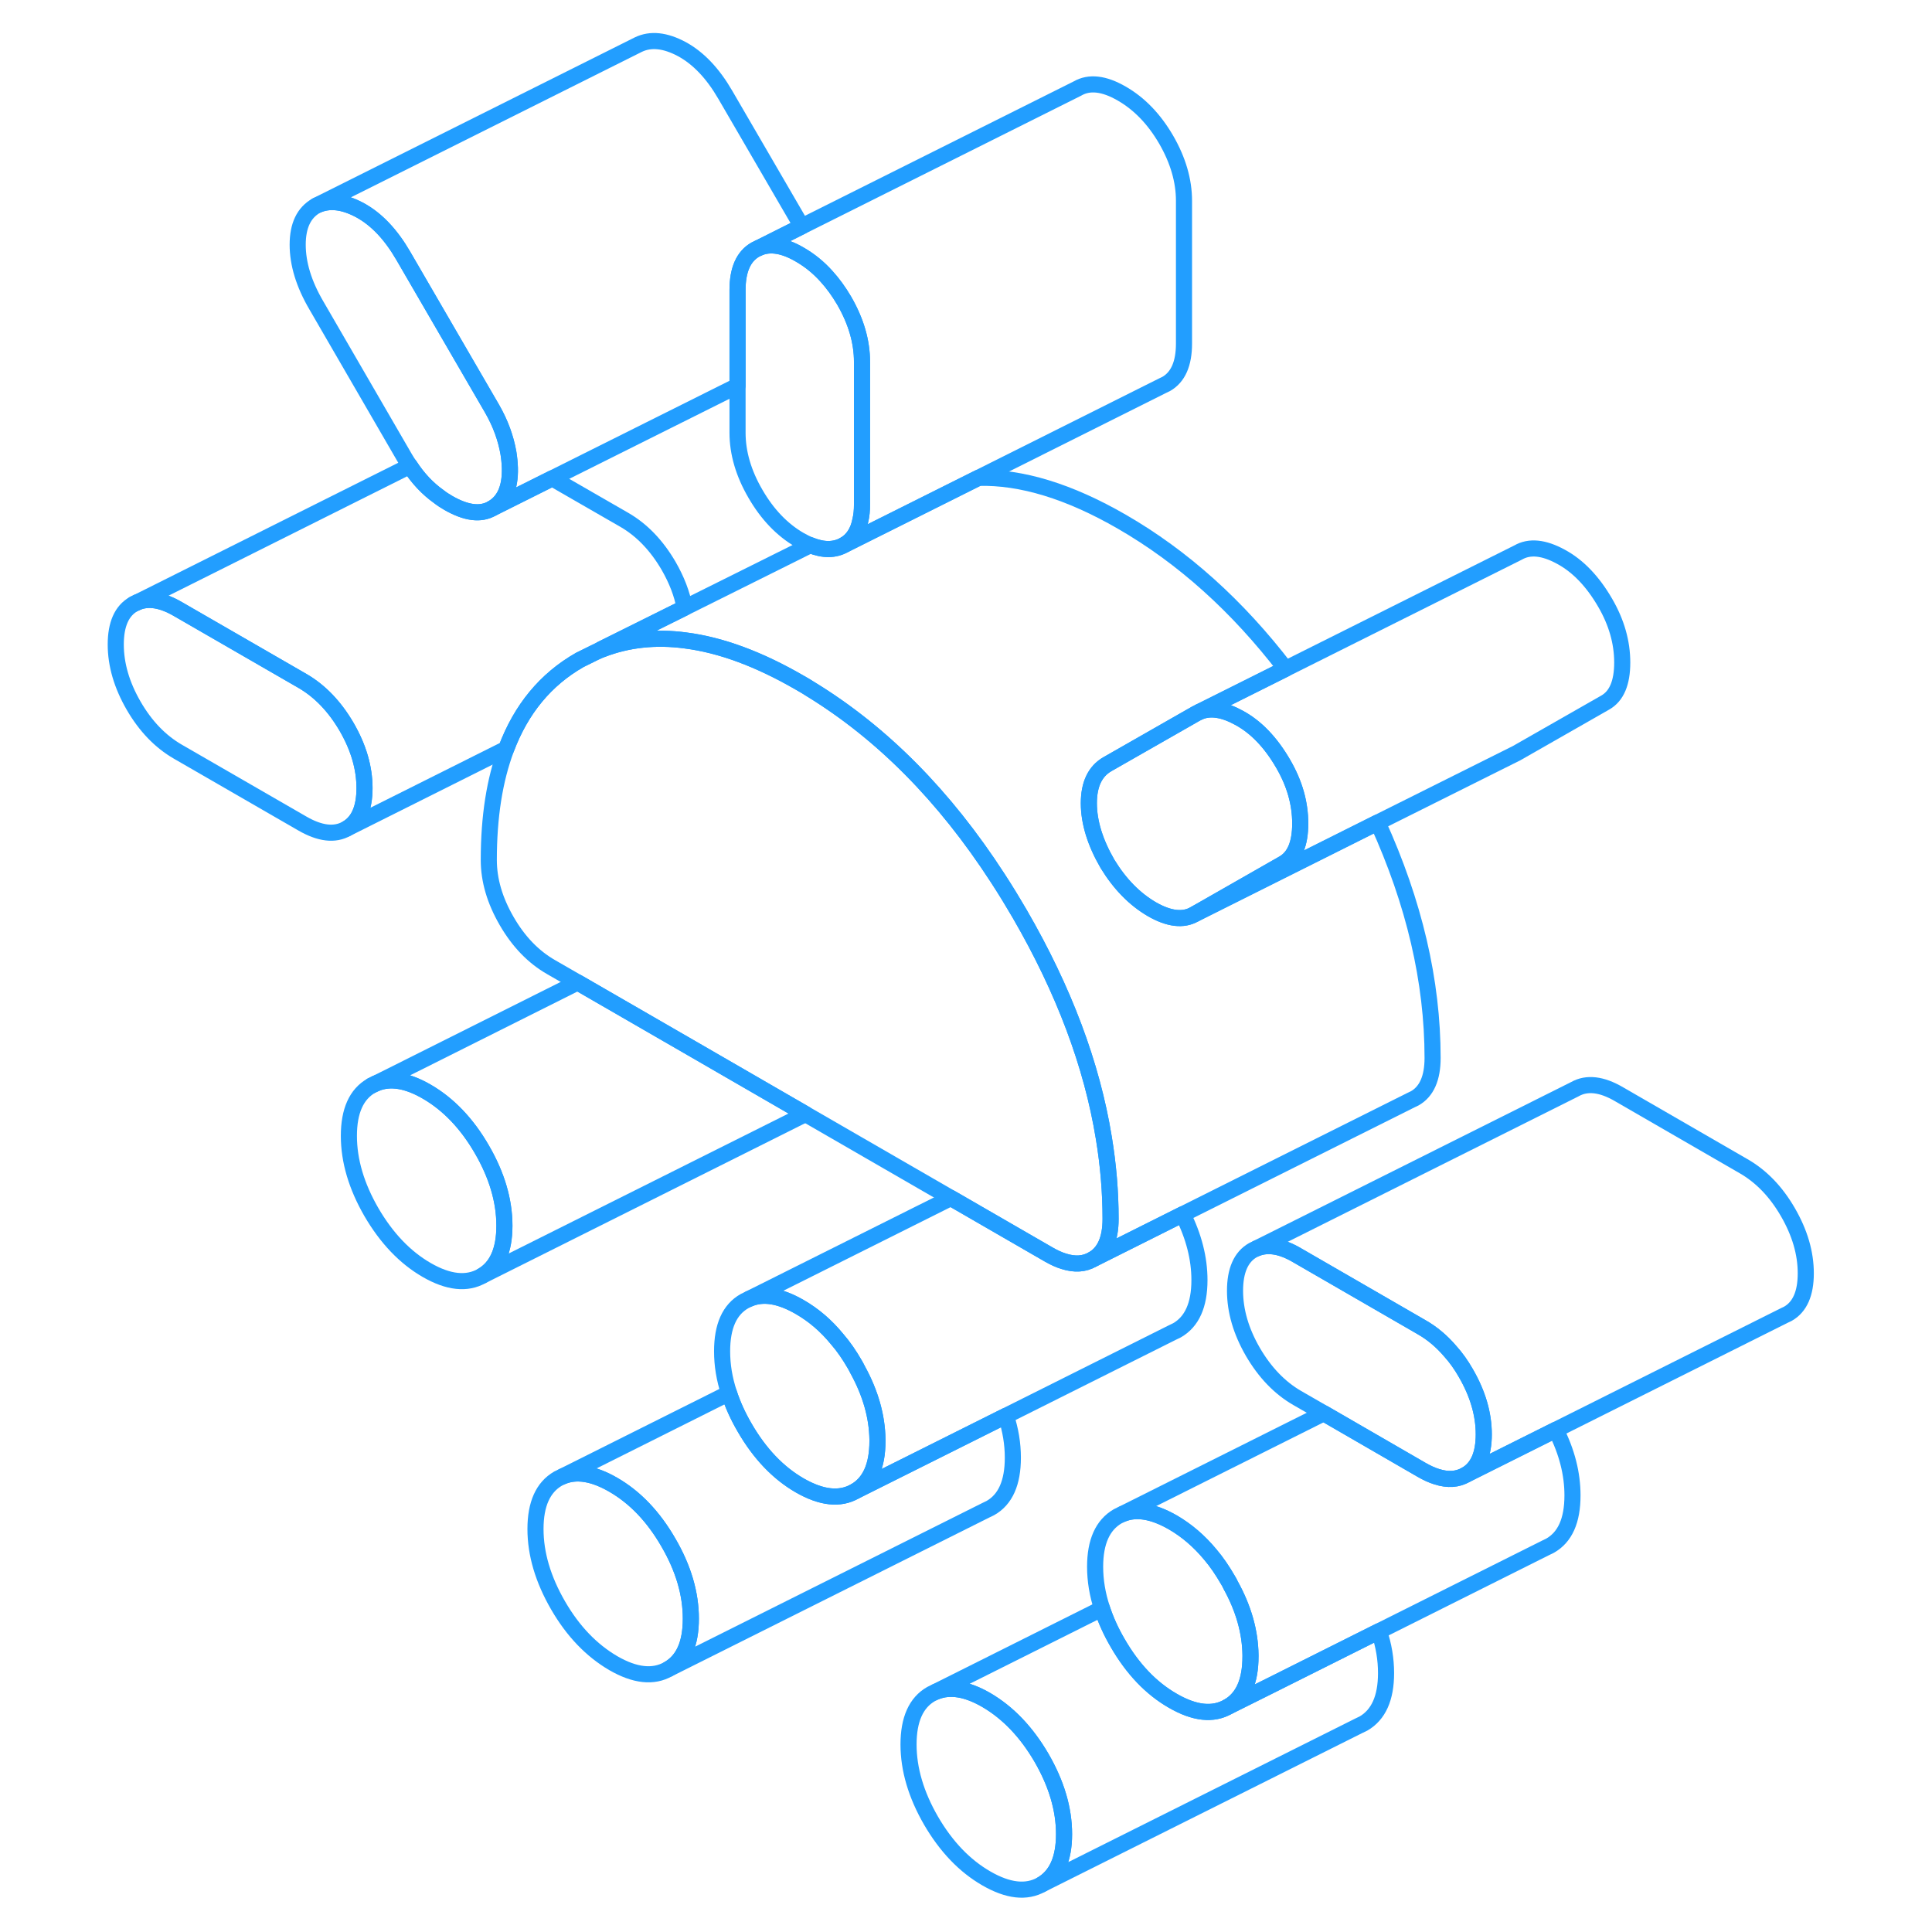 <svg width="48" height="48" viewBox="0 0 110 120" fill="none" xmlns="http://www.w3.org/2000/svg" stroke-width="1px" stroke-linecap="round" stroke-linejoin="round"><path d="M16.53 45.15C15.79 43.88 14.87 42.92 13.78 42.29L6.05 37.83C5.07 37.26 4.23 37.12 3.53 37.41L3.3 37.52C2.56 37.94 2.19 38.78 2.19 40.03C2.19 41.28 2.56 42.55 3.3 43.83C4.04 45.11 4.96 46.06 6.05 46.69L13.78 51.15C14.87 51.78 15.79 51.89 16.53 51.47C17.27 51.05 17.64 50.21 17.64 48.95C17.64 47.69 17.27 46.43 16.53 45.15ZM24.93 71.39C24 69.78 22.85 68.58 21.5 67.8C20.29 67.1 19.24 66.93 18.36 67.29L18.07 67.43C17.14 67.96 16.67 69 16.67 70.55C16.67 72.1 17.14 73.68 18.07 75.29C19.01 76.9 20.15 78.1 21.5 78.88C22.85 79.66 24 79.78 24.93 79.25C25.86 78.72 26.33 77.68 26.33 76.13C26.33 74.58 25.86 72.99 24.93 71.39Z" stroke="#229EFF" stroke-linejoin="round"/><path d="M61.091 113.92C61.091 115.47 60.621 116.51 59.691 117.05C58.751 117.58 57.611 117.45 56.261 116.67C54.91 115.89 53.771 114.7 52.831 113.09C51.901 111.48 51.431 109.9 51.431 108.35C51.431 106.8 51.901 105.75 52.831 105.22L53.121 105.08C54.001 104.72 55.05 104.89 56.261 105.59C57.611 106.38 58.751 107.57 59.691 109.18C60.621 110.79 61.091 112.37 61.091 113.92Z" stroke="#229EFF" stroke-linejoin="round"/><path d="M72.671 102.79V102.88C72.671 104.44 72.21 105.48 71.27 106.01C70.341 106.54 69.201 106.42 67.851 105.64C66.491 104.86 65.351 103.66 64.421 102.05C64.001 101.33 63.681 100.62 63.451 99.91C63.161 99.03 63.02 98.17 63.02 97.31C63.02 95.76 63.491 94.72 64.421 94.18L64.711 94.04C65.581 93.68 66.631 93.86 67.851 94.56C68.711 95.06 69.481 95.72 70.171 96.55C70.571 97.02 70.93 97.55 71.27 98.14C71.331 98.24 71.391 98.34 71.431 98.44C72.251 99.92 72.651 101.37 72.671 102.79Z" stroke="#229EFF" stroke-linejoin="round"/><path d="M37.91 100.54C37.91 102.09 37.45 103.14 36.51 103.67C35.58 104.2 34.44 104.08 33.09 103.3C31.74 102.51 30.59 101.32 29.66 99.71C28.73 98.1 28.26 96.52 28.26 94.97C28.26 93.42 28.73 92.38 29.66 91.84L29.95 91.7C30.82 91.34 31.88 91.52 33.09 92.22C34.44 93 35.58 94.19 36.51 95.8C37.45 97.41 37.91 98.99 37.91 100.54Z" stroke="#229EFF" stroke-linejoin="round"/><path d="M26.67 29.07C26.7 30.31 26.33 31.14 25.56 31.58C24.85 31.99 23.95 31.87 22.85 31.24C22.64 31.12 22.44 30.99 22.25 30.84C21.56 30.35 20.96 29.71 20.46 28.94C20.35 28.79 20.25 28.63 20.15 28.46L14.65 18.97C13.87 17.64 13.49 16.38 13.49 15.2C13.49 14.02 13.87 13.21 14.65 12.77C15.42 12.4 16.32 12.5 17.35 13.05C18.38 13.61 19.28 14.56 20.05 15.89L25.56 25.38C26.09 26.3 26.42 27.22 26.58 28.14C26.63 28.45 26.66 28.76 26.67 29.07Z" stroke="#229EFF" stroke-linejoin="round"/><path d="M81.09 103.92C81.09 105.47 80.62 106.51 79.69 107.05L79.4 107.19L59.69 117.05C60.62 116.51 61.09 115.47 61.09 113.92C61.09 112.37 60.62 110.79 59.69 109.18C58.75 107.57 57.61 106.38 56.26 105.59C55.05 104.89 54 104.72 53.12 105.08L63.45 99.91C63.68 100.62 64 101.33 64.42 102.05C65.35 103.66 66.49 104.86 67.85 105.64C69.2 106.42 70.34 106.54 71.27 106.01L73.94 104.68L80.65 101.32C80.95 102.2 81.09 103.06 81.09 103.92Z" stroke="#229EFF" stroke-linejoin="round"/><path d="M92.67 92.88C92.67 94.44 92.21 95.48 91.27 96.01L90.981 96.15L80.65 101.32L73.94 104.68L71.27 106.01C72.21 105.48 72.67 104.44 72.67 102.88V102.79C72.65 101.37 72.25 99.92 71.43 98.44C71.39 98.34 71.33 98.24 71.27 98.14C70.93 97.55 70.57 97.02 70.17 96.55C69.48 95.72 68.71 95.06 67.85 94.56C66.63 93.86 65.58 93.68 64.71 94.04L77.221 87.78L83.29 91.29C83.62 91.48 83.941 91.63 84.24 91.72C84.93 91.94 85.53 91.9 86.05 91.6L91.63 88.81C92.33 90.19 92.67 91.55 92.67 92.88Z" stroke="#229EFF" stroke-linejoin="round"/><path d="M87.16 89.09C87.16 90.34 86.79 91.18 86.05 91.6C85.53 91.9 84.93 91.94 84.24 91.72C83.941 91.63 83.62 91.48 83.29 91.29L77.221 87.78L75.57 86.83C74.48 86.2 73.56 85.24 72.82 83.97C72.08 82.69 71.71 81.42 71.71 80.17C71.71 78.92 72.08 78.07 72.82 77.65L73.05 77.54C73.75 77.26 74.59 77.39 75.57 77.97L83.29 82.43C83.96 82.81 84.55 83.31 85.08 83.93C85.44 84.33 85.76 84.78 86.05 85.29C86.79 86.57 87.16 87.83 87.16 89.09Z" stroke="#229EFF" stroke-linejoin="round"/><path d="M45.02 69.19C45.02 69.19 44.96 69.23 44.93 69.25L44.64 69.39L24.93 79.25C25.86 78.72 26.33 77.68 26.33 76.13C26.33 74.58 25.86 72.99 24.93 71.39C24 69.78 22.85 68.58 21.5 67.8C20.29 67.1 19.24 66.93 18.36 67.29L30.88 61.02L37.98 65.12L45.02 69.19Z" stroke="#229EFF" stroke-linejoin="round"/><path d="M57.91 90.54C57.91 92.09 57.45 93.14 56.51 93.67L56.22 93.81L36.51 103.67C37.45 103.14 37.91 102.09 37.91 100.54C37.91 98.99 37.45 97.41 36.51 95.8C35.58 94.19 34.44 93 33.09 92.22C31.88 91.52 30.82 91.34 29.95 91.7L40.28 86.53C40.51 87.24 40.83 87.95 41.25 88.67C42.18 90.28 43.32 91.48 44.67 92.26C46.03 93.04 47.17 93.16 48.1 92.63L50.76 91.3L57.48 87.94C57.77 88.82 57.91 89.68 57.91 90.54Z" stroke="#229EFF" stroke-linejoin="round"/><path d="M69.5 79.51C69.5 81.06 69.03 82.1 68.1 82.63L67.81 82.77L57.48 87.94L50.76 91.3L48.1 92.63C49.03 92.1 49.5 91.06 49.5 89.51V89.41C49.48 87.98 49.07 86.53 48.26 85.06C48.21 84.96 48.16 84.86 48.1 84.76C47.76 84.17 47.4 83.64 46.99 83.17C46.31 82.34 45.54 81.68 44.67 81.18C43.46 80.48 42.41 80.3 41.54 80.67L54.06 74.41L60.12 77.91C60.45 78.1 60.77 78.25 61.07 78.34C61.76 78.56 62.35 78.52 62.87 78.22L68.46 75.42C69.15 76.8 69.5 78.16 69.5 79.51Z" stroke="#229EFF" stroke-linejoin="round"/><path d="M63.98 75.71C63.98 76.96 63.61 77.8 62.87 78.22C62.35 78.52 61.76 78.56 61.07 78.34C60.77 78.25 60.45 78.1 60.12 77.91L54.06 74.41L45.02 69.19L37.98 65.12L30.88 61.02L29.23 60.07C28.131 59.44 27.21 58.49 26.471 57.21C25.73 55.93 25.36 54.67 25.36 53.41C25.36 50.73 25.72 48.44 26.44 46.52C27.37 44.04 28.89 42.2 31.01 40.99L31.94 40.53C32.09 40.46 32.23 40.4 32.38 40.34C33.98 39.72 35.72 39.53 37.58 39.78C39.77 40.06 42.13 40.93 44.67 42.4C44.9 42.53 45.14 42.67 45.37 42.82C49.79 45.53 53.66 49.43 56.971 54.54C57.441 55.26 57.89 56 58.34 56.77C61.08 61.5 62.82 66.13 63.56 70.67C63.84 72.36 63.98 74.04 63.98 75.71Z" stroke="#229EFF" stroke-linejoin="round"/><path d="M48.541 22.47V31.34C48.541 31.7 48.511 32.02 48.441 32.31C48.301 33.04 47.961 33.55 47.431 33.85C46.841 34.18 46.141 34.19 45.331 33.86C45.121 33.78 44.901 33.67 44.671 33.54C43.581 32.91 42.661 31.95 41.921 30.67C41.181 29.4 40.81 28.13 40.81 26.88V18.01C40.81 16.76 41.181 15.92 41.921 15.5L42.151 15.39C42.851 15.1 43.691 15.24 44.671 15.81C45.281 16.16 45.841 16.61 46.341 17.17C46.741 17.61 47.101 18.11 47.431 18.67C48.171 19.95 48.541 21.22 48.541 22.47Z" stroke="#229EFF" stroke-linejoin="round"/><path d="M83.981 65.71C83.981 66.96 83.611 67.8 82.871 68.22L82.641 68.33L68.461 75.42L62.871 78.22C63.611 77.8 63.981 76.96 63.981 75.71C63.981 74.04 63.84 72.36 63.56 70.67C62.821 66.13 61.081 61.5 58.341 56.77C57.891 56 57.441 55.26 56.971 54.54C53.661 49.43 49.791 45.53 45.371 42.82C45.141 42.67 44.901 42.53 44.671 42.4C42.131 40.93 39.771 40.06 37.581 39.78C35.721 39.53 33.981 39.72 32.381 40.34L32.351 40.32L37.52 37.75L45.331 33.86C46.141 34.19 46.841 34.18 47.431 33.85L48.091 33.52L55.77 29.68C58.441 29.61 61.411 30.52 64.671 32.4C68.471 34.59 71.861 37.64 74.851 41.54L69.51 44.21L69.29 44.32L63.791 47.46C63.02 47.9 62.631 48.71 62.631 49.89C62.631 51.07 63.02 52.33 63.791 53.66C64.561 54.92 65.481 55.85 66.54 56.47C67.6 57.08 68.491 57.19 69.201 56.78L80.571 51.09C82.841 56.07 83.981 60.95 83.981 65.71Z" stroke="#229EFF" stroke-linejoin="round"/><path d="M44.8 14.06L42.15 15.39L41.92 15.5C41.18 15.92 40.81 16.76 40.81 18.01V23.96L29.3 29.71L25.56 31.58C26.33 31.14 26.7 30.31 26.67 29.07C26.66 28.76 26.63 28.45 26.58 28.14C26.42 27.22 26.09 26.3 25.56 25.38L20.05 15.89C19.28 14.56 18.38 13.61 17.35 13.05C16.32 12.5 15.42 12.4 14.65 12.77L34.65 2.77C35.42 2.4 36.32 2.5 37.35 3.05C38.38 3.61 39.28 4.56 40.05 5.89L44.8 14.06Z" stroke="#229EFF" stroke-linejoin="round"/><path d="M68.54 12.47V21.34C68.54 22.59 68.17 23.43 67.43 23.85L67.2 23.96L55.77 29.68L48.09 33.52L47.43 33.85C47.96 33.55 48.3 33.04 48.44 32.31C48.51 32.02 48.54 31.7 48.54 31.34V22.47C48.54 21.22 48.17 19.95 47.43 18.67C47.1 18.11 46.74 17.61 46.34 17.17C45.84 16.61 45.28 16.16 44.67 15.81C43.69 15.24 42.85 15.1 42.15 15.39L44.8 14.06L61.92 5.5C62.66 5.07 63.58 5.18 64.67 5.81C65.77 6.44 66.69 7.4 67.43 8.67C68.17 9.95 68.54 11.22 68.54 12.47Z" stroke="#229EFF" stroke-linejoin="round"/><path d="M37.52 37.75L32.35 40.32L31.94 40.53L31.01 40.99C28.89 42.2 27.37 44.04 26.44 46.51L16.53 51.47C17.27 51.05 17.64 50.21 17.64 48.95C17.64 47.69 17.27 46.43 16.53 45.15C15.79 43.88 14.87 42.92 13.78 42.29L6.05 37.83C5.07 37.26 4.23 37.12 3.53 37.41L20.46 28.94C20.96 29.71 21.56 30.35 22.25 30.84C22.44 30.99 22.64 31.12 22.85 31.24C23.95 31.87 24.85 31.99 25.56 31.58L29.3 29.71L33.78 32.29C34.87 32.92 35.79 33.88 36.53 35.15C37.03 36.02 37.37 36.89 37.52 37.75Z" stroke="#229EFF" stroke-linejoin="round"/><path d="M3.53 37.41L3.3 37.52" stroke="#229EFF" stroke-linejoin="round"/><path d="M75.76 51.15C75.76 52.41 75.41 53.24 74.7 53.64L69.2 56.78C68.49 57.19 67.6 57.08 66.54 56.47C65.48 55.85 64.56 54.92 63.79 53.66C63.02 52.33 62.63 51.07 62.63 49.89C62.63 48.71 63.02 47.9 63.79 47.46L69.29 44.32L69.51 44.21C70.19 43.93 71 44.06 71.95 44.58C73.01 45.15 73.93 46.11 74.7 47.44C75.41 48.66 75.76 49.9 75.76 51.15Z" stroke="#229EFF" stroke-linejoin="round"/><path d="M95.76 41.15C95.76 42.41 95.41 43.24 94.7 43.64L89.2 46.78L80.57 51.09L69.2 56.78L74.7 53.64C75.41 53.24 75.76 52.41 75.76 51.15C75.76 49.89 75.41 48.66 74.7 47.44C73.93 46.11 73.01 45.15 71.95 44.58C71 44.06 70.19 43.93 69.51 44.21L74.85 41.54L89.29 34.32C90 33.91 90.89 34 91.95 34.58C93.01 35.15 93.93 36.11 94.7 37.44C95.41 38.66 95.76 39.9 95.76 41.15Z" stroke="#229EFF" stroke-linejoin="round"/><path d="M18.36 67.29L18.07 67.43" stroke="#229EFF" stroke-linejoin="round"/><path d="M49.501 89.41V89.51C49.501 91.06 49.031 92.1 48.101 92.63C47.171 93.16 46.031 93.04 44.671 92.26C43.321 91.48 42.181 90.28 41.251 88.67C40.831 87.95 40.511 87.24 40.281 86.53C39.99 85.65 39.851 84.79 39.851 83.93C39.851 82.38 40.31 81.34 41.251 80.81L41.541 80.67C42.41 80.3 43.461 80.48 44.671 81.18C45.541 81.68 46.311 82.34 46.991 83.17C47.401 83.64 47.761 84.17 48.101 84.76C48.161 84.86 48.211 84.96 48.261 85.06C49.071 86.53 49.48 87.98 49.501 89.41Z" stroke="#229EFF" stroke-linejoin="round"/><path d="M107.16 79.09C107.16 80.34 106.79 81.18 106.05 81.6L105.82 81.71L91.63 88.81L86.05 91.6C86.79 91.18 87.16 90.34 87.16 89.09C87.16 87.84 86.79 86.57 86.05 85.29C85.76 84.78 85.44 84.33 85.08 83.93C84.55 83.31 83.96 82.81 83.29 82.43L75.57 77.97C74.59 77.39 73.75 77.26 73.05 77.54L92.82 67.65C93.56 67.23 94.48 67.33 95.57 67.97L103.29 72.43C104.39 73.06 105.31 74.01 106.05 75.29C106.79 76.57 107.16 77.83 107.16 79.09Z" stroke="#229EFF" stroke-linejoin="round"/></svg>